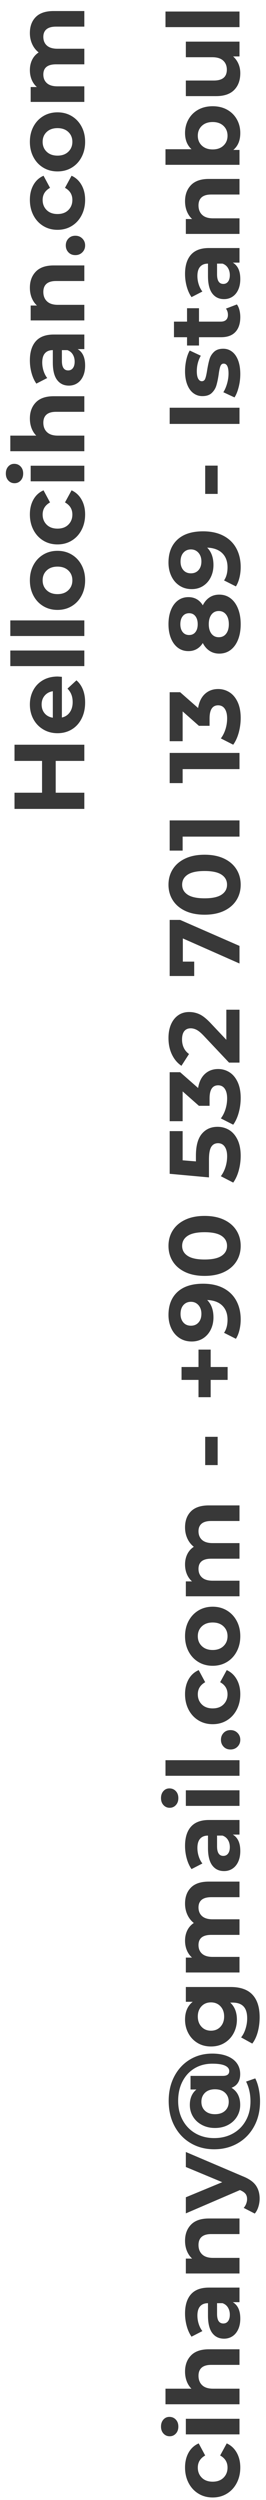 <?xml version="1.0" encoding="UTF-8"?>
<svg width="24px" height="225px" viewBox="0 0 24 225" version="1.1" xmlns="http://www.w3.org/2000/svg" xmlns:xlink="http://www.w3.org/1999/xlink">
    <!-- Generator: Sketch 49.3 (51167) - http://www.bohemiancoding.com/sketch -->
    <title>Hellocihan.com cihan</title>
    <desc>Created with Sketch.</desc>
    <defs></defs>
    <g id="Page-1" stroke="none" stroke-width="1" fill="none" fill-rule="evenodd">
        <g id="Desktop-HD-Copy" transform="translate(-20, -52)" fill="#383838">
            <path d="M77.855,154.2 L77.855,160.5 L76.397,160.5 L76.397,157.917 L73.535,157.917 L73.535,160.5 L72.077,160.5 L72.077,154.2 L73.535,154.2 L73.535,156.684 L76.397,156.684 L76.397,154.2 L77.855,154.2 Z M83.993,158.097 C83.993,158.115 83.984,158.241 83.966,158.475 L80.303,158.475 C80.369,158.775 80.525,159.012 80.771,159.186 C81.017,159.36 81.323,159.447 81.689,159.447 C81.941,159.447 82.164,159.41 82.359,159.334 C82.555,159.26 82.736,159.141 82.904,158.979 L83.651,159.789 C83.195,160.311 82.529,160.572 81.653,160.572 C81.107,160.572 80.624,160.466 80.204,160.252 C79.784,160.039 79.46,159.744 79.232,159.366 C79.004,158.988 78.89,158.559 78.89,158.079 C78.89,157.605 79.002,157.178 79.228,156.797 C79.453,156.415 79.761,156.119 80.154,155.905 C80.548,155.692 80.987,155.586 81.473,155.586 C81.947,155.586 82.376,155.688 82.76,155.892 C83.144,156.096 83.445,156.388 83.665,156.769 C83.884,157.151 83.993,157.593 83.993,158.097 Z M81.482,156.648 C81.164,156.648 80.897,156.738 80.681,156.918 C80.465,157.098 80.333,157.344 80.285,157.656 L82.67,157.656 C82.622,157.35 82.49,157.106 82.274,156.923 C82.058,156.739 81.794,156.648 81.482,156.648 Z M84.929,153.822 L86.333,153.822 L86.333,160.5 L84.929,160.5 L84.929,153.822 Z M87.638,153.822 L89.042,153.822 L89.042,160.5 L87.638,160.5 L87.638,153.822 Z M92.651,160.572 C92.141,160.572 91.684,160.466 91.278,160.252 C90.873,160.039 90.557,159.744 90.329,159.366 C90.101,158.988 89.987,158.559 89.987,158.079 C89.987,157.599 90.101,157.17 90.329,156.792 C90.557,156.414 90.873,156.119 91.278,155.905 C91.684,155.692 92.141,155.586 92.651,155.586 C93.161,155.586 93.617,155.692 94.019,155.905 C94.421,156.119 94.736,156.414 94.964,156.792 C95.192,157.17 95.306,157.599 95.306,158.079 C95.306,158.559 95.192,158.988 94.964,159.366 C94.736,159.744 94.421,160.039 94.019,160.252 C93.617,160.466 93.161,160.572 92.651,160.572 Z M92.651,159.42 C93.011,159.42 93.306,159.299 93.537,159.055 C93.769,158.812 93.884,158.487 93.884,158.079 C93.884,157.671 93.769,157.346 93.537,157.102 C93.306,156.859 93.011,156.738 92.651,156.738 C92.291,156.738 91.994,156.859 91.76,157.102 C91.526,157.346 91.409,157.671 91.409,158.079 C91.409,158.487 91.526,158.812 91.76,159.055 C91.994,159.299 92.291,159.42 92.651,159.42 Z M98.582,160.572 C98.066,160.572 97.603,160.466 97.192,160.252 C96.78,160.039 96.46,159.744 96.228,159.366 C95.997,158.988 95.882,158.559 95.882,158.079 C95.882,157.599 95.997,157.17 96.228,156.792 C96.46,156.414 96.78,156.119 97.192,155.905 C97.603,155.692 98.066,155.586 98.582,155.586 C99.092,155.586 99.537,155.692 99.918,155.905 C100.3,156.119 100.577,156.423 100.751,156.819 L99.662,157.404 C99.41,156.96 99.047,156.738 98.573,156.738 C98.207,156.738 97.904,156.858 97.664,157.098 C97.424,157.338 97.304,157.665 97.304,158.079 C97.304,158.493 97.424,158.82 97.664,159.06 C97.904,159.3 98.207,159.42 98.573,159.42 C99.053,159.42 99.416,159.198 99.662,158.754 L100.751,159.348 C100.577,159.732 100.3,160.032 99.918,160.248 C99.537,160.464 99.092,160.572 98.582,160.572 Z M101.561,155.658 L102.965,155.658 L102.965,160.5 L101.561,160.5 L101.561,155.658 Z M102.263,154.983 C102.005,154.983 101.795,154.908 101.633,154.758 C101.471,154.608 101.39,154.422 101.39,154.2 C101.39,153.978 101.471,153.792 101.633,153.642 C101.795,153.492 102.005,153.417 102.263,153.417 C102.521,153.417 102.731,153.489 102.893,153.633 C103.055,153.777 103.136,153.957 103.136,154.173 C103.136,154.407 103.055,154.6 102.893,154.754 C102.731,154.907 102.521,154.983 102.263,154.983 Z M107.213,155.586 C107.813,155.586 108.297,155.766 108.666,156.126 C109.036,156.486 109.22,157.02 109.22,157.728 L109.22,160.5 L107.816,160.5 L107.816,157.944 C107.816,157.56 107.732,157.274 107.564,157.084 C107.396,156.895 107.153,156.801 106.835,156.801 C106.481,156.801 106.199,156.91 105.989,157.13 C105.779,157.349 105.674,157.674 105.674,158.106 L105.674,160.5 L104.27,160.5 L104.27,153.822 L105.674,153.822 L105.674,156.162 C105.86,155.976 106.085,155.833 106.349,155.734 C106.613,155.636 106.901,155.586 107.213,155.586 Z M112.442,155.586 C113.192,155.586 113.768,155.764 114.17,156.121 C114.572,156.479 114.773,157.017 114.773,157.737 L114.773,160.5 L113.459,160.5 L113.459,159.897 C113.195,160.347 112.703,160.572 111.983,160.572 C111.611,160.572 111.289,160.509 111.016,160.383 C110.742,160.257 110.534,160.083 110.39,159.861 C110.246,159.639 110.174,159.387 110.174,159.105 C110.174,158.655 110.343,158.301 110.683,158.043 C111.022,157.785 111.545,157.656 112.253,157.656 L113.369,157.656 C113.369,157.35 113.276,157.115 113.09,156.95 C112.904,156.784 112.625,156.702 112.253,156.702 C111.995,156.702 111.742,156.743 111.493,156.823 C111.243,156.905 111.032,157.014 110.858,157.152 L110.354,156.171 C110.618,155.985 110.934,155.841 111.303,155.739 C111.673,155.637 112.052,155.586 112.442,155.586 Z M112.334,159.627 C112.574,159.627 112.787,159.572 112.973,159.46 C113.159,159.349 113.291,159.186 113.369,158.97 L113.369,158.475 L112.406,158.475 C111.83,158.475 111.542,158.664 111.542,159.042 C111.542,159.222 111.612,159.364 111.754,159.47 C111.895,159.575 112.088,159.627 112.334,159.627 Z M118.985,155.586 C119.585,155.586 120.069,155.766 120.439,156.126 C120.808,156.486 120.992,157.02 120.992,157.728 L120.992,160.5 L119.588,160.5 L119.588,157.944 C119.588,157.56 119.504,157.274 119.336,157.084 C119.168,156.895 118.925,156.801 118.607,156.801 C118.253,156.801 117.971,156.91 117.761,157.13 C117.551,157.349 117.446,157.674 117.446,158.106 L117.446,160.5 L116.042,160.5 L116.042,155.658 L117.383,155.658 L117.383,156.225 C117.569,156.021 117.8,155.864 118.076,155.752 C118.352,155.641 118.655,155.586 118.985,155.586 Z M122.792,160.572 C122.546,160.572 122.339,160.488 122.171,160.32 C122.003,160.152 121.919,159.942 121.919,159.69 C121.919,159.432 122.003,159.224 122.171,159.065 C122.339,158.905 122.546,158.826 122.792,158.826 C123.038,158.826 123.245,158.905 123.413,159.065 C123.581,159.224 123.665,159.432 123.665,159.69 C123.665,159.942 123.581,160.152 123.413,160.32 C123.245,160.488 123.038,160.572 122.792,160.572 Z M126.896,160.572 C126.38,160.572 125.917,160.466 125.505,160.252 C125.094,160.039 124.774,159.744 124.543,159.366 C124.311,158.988 124.196,158.559 124.196,158.079 C124.196,157.599 124.311,157.17 124.543,156.792 C124.774,156.414 125.094,156.119 125.505,155.905 C125.917,155.692 126.38,155.586 126.896,155.586 C127.406,155.586 127.851,155.692 128.232,155.905 C128.614,156.119 128.891,156.423 129.065,156.819 L127.976,157.404 C127.724,156.96 127.361,156.738 126.887,156.738 C126.521,156.738 126.218,156.858 125.978,157.098 C125.738,157.338 125.618,157.665 125.618,158.079 C125.618,158.493 125.738,158.82 125.978,159.06 C126.218,159.3 126.521,159.42 126.887,159.42 C127.367,159.42 127.73,159.198 127.976,158.754 L129.065,159.348 C128.891,159.732 128.614,160.032 128.232,160.248 C127.851,160.464 127.406,160.572 126.896,160.572 Z M132.116,160.572 C131.606,160.572 131.149,160.466 130.744,160.252 C130.338,160.039 130.022,159.744 129.794,159.366 C129.566,158.988 129.452,158.559 129.452,158.079 C129.452,157.599 129.566,157.17 129.794,156.792 C130.022,156.414 130.338,156.119 130.744,155.905 C131.149,155.692 131.606,155.586 132.116,155.586 C132.626,155.586 133.082,155.692 133.484,155.905 C133.886,156.119 134.201,156.414 134.429,156.792 C134.657,157.17 134.771,157.599 134.771,158.079 C134.771,158.559 134.657,158.988 134.429,159.366 C134.201,159.744 133.886,160.039 133.484,160.252 C133.082,160.466 132.626,160.572 132.116,160.572 Z M132.116,159.42 C132.476,159.42 132.771,159.299 133.002,159.055 C133.234,158.812 133.349,158.487 133.349,158.079 C133.349,157.671 133.234,157.346 133.002,157.102 C132.771,156.859 132.476,156.738 132.116,156.738 C131.756,156.738 131.459,156.859 131.225,157.102 C130.991,157.346 130.874,157.671 130.874,158.079 C130.874,158.487 130.991,158.812 131.225,159.055 C131.459,159.299 131.756,159.42 132.116,159.42 Z M141.908,155.586 C142.514,155.586 142.995,155.764 143.352,156.121 C143.71,156.479 143.888,157.014 143.888,157.728 L143.888,160.5 L142.484,160.5 L142.484,157.944 C142.484,157.56 142.405,157.274 142.245,157.084 C142.086,156.895 141.86,156.801 141.566,156.801 C141.236,156.801 140.975,156.907 140.783,157.12 C140.591,157.334 140.495,157.65 140.495,158.07 L140.495,160.5 L139.091,160.5 L139.091,157.944 C139.091,157.182 138.785,156.801 138.173,156.801 C137.849,156.801 137.591,156.907 137.399,157.12 C137.207,157.334 137.111,157.65 137.111,158.07 L137.111,160.5 L135.707,160.5 L135.707,155.658 L137.048,155.658 L137.048,156.216 C137.228,156.012 137.448,155.856 137.709,155.748 C137.971,155.64 138.257,155.586 138.569,155.586 C138.911,155.586 139.22,155.653 139.496,155.788 C139.772,155.924 139.994,156.12 140.162,156.378 C140.36,156.126 140.61,155.931 140.913,155.793 C141.217,155.655 141.548,155.586 141.908,155.586 Z M-77.197,174.572 C-77.713,174.572 -78.176,174.466 -78.588,174.252 C-78.999,174.039 -79.319,173.744 -79.55,173.366 C-79.782,172.988 -79.897,172.559 -79.897,172.079 C-79.897,171.599 -79.782,171.17 -79.55,170.792 C-79.319,170.414 -78.999,170.119 -78.588,169.905 C-78.176,169.692 -77.713,169.586 -77.197,169.586 C-76.687,169.586 -76.242,169.692 -75.861,169.905 C-75.479,170.119 -75.202,170.423 -75.028,170.819 L-76.117,171.404 C-76.369,170.96 -76.732,170.738 -77.206,170.738 C-77.572,170.738 -77.875,170.858 -78.115,171.098 C-78.355,171.338 -78.475,171.665 -78.475,172.079 C-78.475,172.493 -78.355,172.82 -78.115,173.06 C-77.875,173.3 -77.572,173.42 -77.206,173.42 C-76.726,173.42 -76.363,173.198 -76.117,172.754 L-75.028,173.348 C-75.202,173.732 -75.479,174.032 -75.861,174.248 C-76.242,174.464 -76.687,174.572 -77.197,174.572 Z M-74.218,169.658 L-72.814,169.658 L-72.814,174.5 L-74.218,174.5 L-74.218,169.658 Z M-73.516,168.983 C-73.774,168.983 -73.984,168.908 -74.146,168.758 C-74.308,168.608 -74.389,168.422 -74.389,168.2 C-74.389,167.978 -74.308,167.792 -74.146,167.642 C-73.984,167.492 -73.774,167.417 -73.516,167.417 C-73.258,167.417 -73.048,167.489 -72.886,167.633 C-72.724,167.777 -72.643,167.957 -72.643,168.173 C-72.643,168.407 -72.724,168.6 -72.886,168.754 C-73.048,168.907 -73.258,168.983 -73.516,168.983 Z M-68.566,169.586 C-67.966,169.586 -67.482,169.766 -67.112,170.126 C-66.743,170.486 -66.559,171.02 -66.559,171.728 L-66.559,174.5 L-67.963,174.5 L-67.963,171.944 C-67.963,171.56 -68.047,171.274 -68.215,171.084 C-68.383,170.895 -68.626,170.801 -68.944,170.801 C-69.298,170.801 -69.58,170.91 -69.79,171.13 C-70,171.349 -70.105,171.674 -70.105,172.106 L-70.105,174.5 L-71.509,174.5 L-71.509,167.822 L-70.105,167.822 L-70.105,170.162 C-69.919,169.976 -69.694,169.833 -69.43,169.734 C-69.166,169.636 -68.878,169.586 -68.566,169.586 Z M-63.337,169.586 C-62.587,169.586 -62.011,169.764 -61.609,170.121 C-61.207,170.479 -61.006,171.017 -61.006,171.737 L-61.006,174.5 L-62.32,174.5 L-62.32,173.897 C-62.584,174.347 -63.076,174.572 -63.796,174.572 C-64.168,174.572 -64.49,174.509 -64.763,174.383 C-65.037,174.257 -65.245,174.083 -65.389,173.861 C-65.533,173.639 -65.605,173.387 -65.605,173.105 C-65.605,172.655 -65.436,172.301 -65.097,172.043 C-64.757,171.785 -64.234,171.656 -63.526,171.656 L-62.41,171.656 C-62.41,171.35 -62.503,171.115 -62.689,170.95 C-62.875,170.784 -63.154,170.702 -63.526,170.702 C-63.784,170.702 -64.037,170.743 -64.287,170.823 C-64.536,170.905 -64.747,171.014 -64.921,171.152 L-65.425,170.171 C-65.161,169.985 -64.845,169.841 -64.475,169.739 C-64.106,169.637 -63.727,169.586 -63.337,169.586 Z M-63.445,173.627 C-63.205,173.627 -62.992,173.572 -62.806,173.46 C-62.62,173.349 -62.488,173.186 -62.41,172.97 L-62.41,172.475 L-63.373,172.475 C-63.949,172.475 -64.237,172.664 -64.237,173.042 C-64.237,173.222 -64.167,173.364 -64.025,173.47 C-63.884,173.575 -63.691,173.627 -63.445,173.627 Z M-56.794,169.586 C-56.194,169.586 -55.71,169.766 -55.34,170.126 C-54.971,170.486 -54.787,171.02 -54.787,171.728 L-54.787,174.5 L-56.191,174.5 L-56.191,171.944 C-56.191,171.56 -56.275,171.274 -56.443,171.084 C-56.611,170.895 -56.854,170.801 -57.172,170.801 C-57.526,170.801 -57.808,170.91 -58.018,171.13 C-58.228,171.349 -58.333,171.674 -58.333,172.106 L-58.333,174.5 L-59.737,174.5 L-59.737,169.658 L-58.396,169.658 L-58.396,170.225 C-58.21,170.021 -57.979,169.864 -57.703,169.752 C-57.427,169.641 -57.124,169.586 -56.794,169.586 Z M-48.802,169.658 L-50.989,174.797 C-51.211,175.355 -51.485,175.748 -51.812,175.976 C-52.14,176.204 -52.534,176.318 -52.996,176.318 C-53.248,176.318 -53.497,176.279 -53.743,176.201 C-53.989,176.123 -54.19,176.015 -54.346,175.877 L-53.833,174.878 C-53.725,174.974 -53.601,175.049 -53.459,175.103 C-53.318,175.157 -53.179,175.184 -53.041,175.184 C-52.849,175.184 -52.693,175.137 -52.573,175.044 C-52.453,174.952 -52.345,174.797 -52.249,174.581 L-52.231,174.536 L-54.328,169.658 L-52.879,169.658 L-51.52,172.943 L-50.152,169.658 L-48.802,169.658 Z M-44.203,168.11 C-43.375,168.11 -42.639,168.279 -41.993,168.619 C-41.348,168.958 -40.846,169.424 -40.486,170.018 C-40.126,170.612 -39.946,171.284 -39.946,172.034 C-39.946,172.562 -40.022,173.016 -40.175,173.398 C-40.329,173.779 -40.543,174.068 -40.819,174.266 C-41.095,174.464 -41.419,174.563 -41.791,174.563 C-42.097,174.563 -42.355,174.497 -42.565,174.365 C-42.775,174.233 -42.928,174.038 -43.024,173.78 C-43.348,174.302 -43.861,174.563 -44.563,174.563 C-44.947,174.563 -45.298,174.467 -45.616,174.275 C-45.934,174.083 -46.184,173.815 -46.367,173.47 C-46.551,173.124 -46.642,172.73 -46.642,172.286 C-46.642,171.848 -46.551,171.457 -46.367,171.112 C-46.184,170.766 -45.936,170.498 -45.62,170.306 C-45.305,170.114 -44.953,170.018 -44.563,170.018 C-43.969,170.018 -43.507,170.216 -43.177,170.612 L-43.177,170.081 L-41.953,170.081 L-41.953,172.997 C-41.953,173.381 -41.809,173.573 -41.521,173.573 C-41.311,173.573 -41.148,173.447 -41.031,173.195 C-40.913,172.943 -40.855,172.562 -40.855,172.052 C-40.855,171.446 -40.994,170.911 -41.273,170.446 C-41.553,169.98 -41.945,169.618 -42.453,169.357 C-42.96,169.095 -43.543,168.965 -44.203,168.965 C-44.863,168.965 -45.446,169.104 -45.953,169.383 C-46.461,169.663 -46.853,170.048 -47.133,170.54 C-47.412,171.032 -47.551,171.59 -47.551,172.214 C-47.551,172.85 -47.413,173.415 -47.137,173.911 C-46.861,174.406 -46.473,174.792 -45.971,175.071 C-45.47,175.351 -44.893,175.49 -44.239,175.49 C-43.591,175.49 -43,175.358 -42.466,175.094 L-42.178,175.922 C-42.448,176.06 -42.767,176.167 -43.136,176.242 C-43.506,176.316 -43.873,176.354 -44.239,176.354 C-45.091,176.354 -45.844,176.176 -46.498,175.819 C-47.152,175.461 -47.659,174.968 -48.019,174.338 C-48.379,173.708 -48.559,173 -48.559,172.214 C-48.559,171.434 -48.378,170.732 -48.014,170.108 C-47.651,169.484 -47.14,168.995 -46.48,168.641 C-45.82,168.287 -45.061,168.11 -44.203,168.11 Z M-44.284,173.528 C-43.954,173.528 -43.684,173.419 -43.474,173.2 C-43.264,172.98 -43.159,172.676 -43.159,172.286 C-43.159,171.902 -43.264,171.602 -43.474,171.386 C-43.684,171.17 -43.954,171.062 -44.284,171.062 C-44.62,171.062 -44.89,171.171 -45.094,171.391 C-45.298,171.61 -45.4,171.908 -45.4,172.286 C-45.4,172.67 -45.298,172.973 -45.094,173.195 C-44.89,173.417 -44.62,173.528 -44.284,173.528 Z M-33.952,169.658 L-33.952,173.69 C-33.952,174.578 -34.183,175.238 -34.645,175.67 C-35.107,176.102 -35.782,176.318 -36.67,176.318 C-37.138,176.318 -37.582,176.261 -38.002,176.147 C-38.422,176.033 -38.77,175.868 -39.046,175.652 L-38.488,174.644 C-38.284,174.812 -38.026,174.946 -37.714,175.044 C-37.402,175.143 -37.09,175.193 -36.778,175.193 C-36.292,175.193 -35.934,175.084 -35.703,174.864 C-35.471,174.645 -35.356,174.314 -35.356,173.87 L-35.356,173.663 C-35.722,174.065 -36.232,174.266 -36.886,174.266 C-37.33,174.266 -37.736,174.169 -38.105,173.974 C-38.475,173.778 -38.767,173.504 -38.983,173.15 C-39.199,172.796 -39.307,172.388 -39.307,171.926 C-39.307,171.464 -39.199,171.056 -38.983,170.702 C-38.767,170.348 -38.475,170.074 -38.105,169.879 C-37.736,169.683 -37.33,169.586 -36.886,169.586 C-36.184,169.586 -35.65,169.817 -35.284,170.279 L-35.284,169.658 L-33.952,169.658 Z M-36.607,173.114 C-36.235,173.114 -35.931,173.005 -35.694,172.786 C-35.456,172.566 -35.338,172.28 -35.338,171.926 C-35.338,171.572 -35.456,171.286 -35.694,171.066 C-35.931,170.847 -36.235,170.738 -36.607,170.738 C-36.979,170.738 -37.285,170.847 -37.525,171.066 C-37.765,171.286 -37.885,171.572 -37.885,171.926 C-37.885,172.28 -37.765,172.566 -37.525,172.786 C-37.285,173.005 -36.979,173.114 -36.607,173.114 Z M-26.446,169.586 C-25.84,169.586 -25.359,169.764 -25.002,170.121 C-24.644,170.479 -24.466,171.014 -24.466,171.728 L-24.466,174.5 L-25.87,174.5 L-25.87,171.944 C-25.87,171.56 -25.949,171.274 -26.108,171.084 C-26.268,170.895 -26.494,170.801 -26.788,170.801 C-27.118,170.801 -27.379,170.907 -27.571,171.12 C-27.763,171.334 -27.859,171.65 -27.859,172.07 L-27.859,174.5 L-29.263,174.5 L-29.263,171.944 C-29.263,171.182 -29.569,170.801 -30.181,170.801 C-30.505,170.801 -30.763,170.907 -30.955,171.12 C-31.147,171.334 -31.243,171.65 -31.243,172.07 L-31.243,174.5 L-32.647,174.5 L-32.647,169.658 L-31.306,169.658 L-31.306,170.216 C-31.126,170.012 -30.906,169.856 -30.645,169.748 C-30.383,169.64 -30.097,169.586 -29.785,169.586 C-29.443,169.586 -29.134,169.653 -28.858,169.788 C-28.582,169.924 -28.36,170.12 -28.192,170.378 C-27.994,170.126 -27.744,169.931 -27.441,169.793 C-27.137,169.655 -26.806,169.586 -26.446,169.586 Z M-21.253,169.586 C-20.503,169.586 -19.927,169.764 -19.525,170.121 C-19.123,170.479 -18.922,171.017 -18.922,171.737 L-18.922,174.5 L-20.236,174.5 L-20.236,173.897 C-20.5,174.347 -20.992,174.572 -21.712,174.572 C-22.084,174.572 -22.406,174.509 -22.68,174.383 C-22.953,174.257 -23.161,174.083 -23.305,173.861 C-23.449,173.639 -23.521,173.387 -23.521,173.105 C-23.521,172.655 -23.352,172.301 -23.012,172.043 C-22.673,171.785 -22.15,171.656 -21.442,171.656 L-20.326,171.656 C-20.326,171.35 -20.419,171.115 -20.605,170.95 C-20.791,170.784 -21.07,170.702 -21.442,170.702 C-21.7,170.702 -21.953,170.743 -22.203,170.823 C-22.452,170.905 -22.663,171.014 -22.837,171.152 L-23.341,170.171 C-23.077,169.985 -22.761,169.841 -22.392,169.739 C-22.022,169.637 -21.643,169.586 -21.253,169.586 Z M-21.361,173.627 C-21.121,173.627 -20.908,173.572 -20.722,173.46 C-20.536,173.349 -20.404,173.186 -20.326,172.97 L-20.326,172.475 L-21.289,172.475 C-21.865,172.475 -22.153,172.664 -22.153,173.042 C-22.153,173.222 -22.083,173.364 -21.942,173.47 C-21.8,173.575 -21.607,173.627 -21.361,173.627 Z M-17.653,169.658 L-16.249,169.658 L-16.249,174.5 L-17.653,174.5 L-17.653,169.658 Z M-16.951,168.983 C-17.209,168.983 -17.419,168.908 -17.581,168.758 C-17.743,168.608 -17.824,168.422 -17.824,168.2 C-17.824,167.978 -17.743,167.792 -17.581,167.642 C-17.419,167.492 -17.209,167.417 -16.951,167.417 C-16.693,167.417 -16.483,167.489 -16.321,167.633 C-16.159,167.777 -16.078,167.957 -16.078,168.173 C-16.078,168.407 -16.159,168.6 -16.321,168.754 C-16.483,168.907 -16.693,168.983 -16.951,168.983 Z M-14.944,167.822 L-13.54,167.822 L-13.54,174.5 L-14.944,174.5 L-14.944,167.822 Z M-11.704,174.572 C-11.95,174.572 -12.157,174.488 -12.325,174.32 C-12.493,174.152 -12.577,173.942 -12.577,173.69 C-12.577,173.432 -12.493,173.224 -12.325,173.065 C-12.157,172.905 -11.95,172.826 -11.704,172.826 C-11.458,172.826 -11.251,172.905 -11.083,173.065 C-10.915,173.224 -10.831,173.432 -10.831,173.69 C-10.831,173.942 -10.915,174.152 -11.083,174.32 C-11.251,174.488 -11.458,174.572 -11.704,174.572 Z M-7.6,174.572 C-8.116,174.572 -8.579,174.466 -8.991,174.252 C-9.402,174.039 -9.722,173.744 -9.954,173.366 C-10.185,172.988 -10.3,172.559 -10.3,172.079 C-10.3,171.599 -10.185,171.17 -9.954,170.792 C-9.722,170.414 -9.402,170.119 -8.991,169.905 C-8.579,169.692 -8.116,169.586 -7.6,169.586 C-7.09,169.586 -6.645,169.692 -6.263,169.905 C-5.882,170.119 -5.605,170.423 -5.431,170.819 L-6.52,171.404 C-6.772,170.96 -7.135,170.738 -7.609,170.738 C-7.975,170.738 -8.278,170.858 -8.518,171.098 C-8.758,171.338 -8.878,171.665 -8.878,172.079 C-8.878,172.493 -8.758,172.82 -8.518,173.06 C-8.278,173.3 -7.975,173.42 -7.609,173.42 C-7.129,173.42 -6.766,173.198 -6.52,172.754 L-5.431,173.348 C-5.605,173.732 -5.882,174.032 -6.263,174.248 C-6.645,174.464 -7.09,174.572 -7.6,174.572 Z M-2.38,174.572 C-2.89,174.572 -3.347,174.466 -3.752,174.252 C-4.158,174.039 -4.474,173.744 -4.702,173.366 C-4.93,172.988 -5.044,172.559 -5.044,172.079 C-5.044,171.599 -4.93,171.17 -4.702,170.792 C-4.474,170.414 -4.158,170.119 -3.752,169.905 C-3.347,169.692 -2.89,169.586 -2.38,169.586 C-1.87,169.586 -1.414,169.692 -1.012,169.905 C-0.61,170.119 -0.295,170.414 -0.067,170.792 C0.161,171.17 0.275,171.599 0.275,172.079 C0.275,172.559 0.161,172.988 -0.067,173.366 C-0.295,173.744 -0.61,174.039 -1.012,174.252 C-1.414,174.466 -1.87,174.572 -2.38,174.572 Z M-2.38,173.42 C-2.02,173.42 -1.725,173.299 -1.494,173.055 C-1.262,172.812 -1.147,172.487 -1.147,172.079 C-1.147,171.671 -1.262,171.346 -1.494,171.102 C-1.725,170.859 -2.02,170.738 -2.38,170.738 C-2.74,170.738 -3.037,170.859 -3.271,171.102 C-3.505,171.346 -3.622,171.671 -3.622,172.079 C-3.622,172.487 -3.505,172.812 -3.271,173.055 C-3.037,173.299 -2.74,173.42 -2.38,173.42 Z M7.412,169.586 C8.018,169.586 8.499,169.764 8.857,170.121 C9.214,170.479 9.392,171.014 9.392,171.728 L9.392,174.5 L7.988,174.5 L7.988,171.944 C7.988,171.56 7.909,171.274 7.75,171.084 C7.59,170.895 7.364,170.801 7.07,170.801 C6.74,170.801 6.479,170.907 6.287,171.12 C6.095,171.334 5.999,171.65 5.999,172.07 L5.999,174.5 L4.595,174.5 L4.595,171.944 C4.595,171.182 4.289,170.801 3.677,170.801 C3.353,170.801 3.095,170.907 2.903,171.12 C2.711,171.334 2.615,171.65 2.615,172.07 L2.615,174.5 L1.211,174.5 L1.211,169.658 L2.552,169.658 L2.552,170.216 C2.732,170.012 2.952,169.856 3.213,169.748 C3.475,169.64 3.761,169.586 4.073,169.586 C4.415,169.586 4.724,169.653 5,169.788 C5.276,169.924 5.498,170.12 5.666,170.378 C5.864,170.126 6.114,169.931 6.418,169.793 C6.721,169.655 7.052,169.586 7.412,169.586 Z M13.019,171.404 L15.566,171.404 L15.566,172.529 L13.019,172.529 L13.019,171.404 Z M23.414,171.899 L21.848,171.899 L21.848,173.429 L20.687,173.429 L20.687,171.899 L19.13,171.899 L19.13,170.801 L20.687,170.801 L20.687,169.271 L21.848,169.271 L21.848,170.801 L23.414,170.801 L23.414,171.899 Z M26.528,168.092 C27.41,168.092 28.1,168.36 28.598,168.898 C29.096,169.435 29.345,170.207 29.345,171.215 C29.345,171.929 29.212,172.541 28.945,173.051 C28.677,173.561 28.301,173.948 27.815,174.212 C27.329,174.476 26.768,174.608 26.132,174.608 C25.796,174.608 25.475,174.571 25.169,174.495 C24.863,174.421 24.602,174.314 24.386,174.176 L24.926,173.105 C25.232,173.315 25.625,173.42 26.105,173.42 C26.639,173.42 27.062,173.263 27.374,172.947 C27.686,172.632 27.854,172.178 27.878,171.584 C27.5,171.962 26.978,172.151 26.312,172.151 C25.91,172.151 25.544,172.07 25.214,171.908 C24.884,171.746 24.623,171.517 24.431,171.22 C24.239,170.922 24.143,170.579 24.143,170.189 C24.143,169.769 24.248,169.4 24.458,169.082 C24.668,168.764 24.954,168.52 25.317,168.349 C25.681,168.177 26.084,168.092 26.528,168.092 Z M26.636,171.062 C26.954,171.062 27.213,170.974 27.415,170.797 C27.616,170.619 27.716,170.393 27.716,170.117 C27.716,169.841 27.619,169.616 27.424,169.442 C27.228,169.268 26.96,169.181 26.618,169.181 C26.306,169.181 26.053,169.265 25.858,169.433 C25.662,169.601 25.565,169.829 25.565,170.117 C25.565,170.405 25.662,170.634 25.858,170.805 C26.053,170.977 26.312,171.062 26.636,171.062 Z M32.747,174.608 C32.225,174.608 31.76,174.479 31.352,174.221 C30.944,173.963 30.625,173.59 30.393,173.101 C30.162,172.611 30.047,172.028 30.047,171.35 C30.047,170.672 30.162,170.089 30.393,169.6 C30.625,169.11 30.944,168.737 31.352,168.479 C31.76,168.221 32.225,168.092 32.747,168.092 C33.269,168.092 33.734,168.221 34.142,168.479 C34.55,168.737 34.869,169.11 35.1,169.6 C35.332,170.089 35.447,170.672 35.447,171.35 C35.447,172.028 35.332,172.611 35.1,173.101 C34.869,173.59 34.55,173.963 34.142,174.221 C33.734,174.479 33.269,174.608 32.747,174.608 Z M32.747,173.375 C33.131,173.375 33.432,173.21 33.651,172.88 C33.871,172.55 33.98,172.04 33.98,171.35 C33.98,170.66 33.871,170.15 33.651,169.82 C33.432,169.49 33.131,169.325 32.747,169.325 C32.369,169.325 32.071,169.49 31.852,169.82 C31.632,170.15 31.523,170.66 31.523,171.35 C31.523,172.04 31.632,172.55 31.852,172.88 C32.071,173.21 32.369,173.375 32.747,173.375 Z M40.865,170.567 C41.753,170.567 42.408,170.744 42.831,171.098 C43.255,171.452 43.466,171.926 43.466,172.52 C43.466,172.904 43.37,173.253 43.178,173.569 C42.986,173.884 42.694,174.135 42.3,174.325 C41.907,174.514 41.423,174.608 40.847,174.608 C40.403,174.608 39.967,174.55 39.538,174.433 C39.108,174.315 38.744,174.149 38.444,173.933 L39.02,172.817 C39.26,172.997 39.536,173.137 39.848,173.236 C40.16,173.334 40.481,173.384 40.811,173.384 C41.177,173.384 41.465,173.312 41.675,173.168 C41.885,173.024 41.99,172.823 41.99,172.565 C41.99,172.295 41.881,172.091 41.661,171.953 C41.442,171.815 41.063,171.746 40.523,171.746 L38.912,171.746 L39.236,168.2 L43.079,168.2 L43.079,169.37 L40.451,169.37 L40.352,170.567 L40.865,170.567 Z M46.958,170.765 C47.51,170.855 47.933,171.06 48.227,171.381 C48.521,171.703 48.668,172.1 48.668,172.574 C48.668,172.94 48.572,173.277 48.38,173.587 C48.188,173.896 47.896,174.143 47.502,174.329 C47.109,174.515 46.628,174.608 46.058,174.608 C45.614,174.608 45.178,174.55 44.748,174.433 C44.319,174.315 43.955,174.149 43.655,173.933 L44.222,172.817 C44.462,172.997 44.739,173.137 45.054,173.236 C45.37,173.334 45.692,173.384 46.022,173.384 C46.388,173.384 46.676,173.314 46.886,173.173 C47.096,173.031 47.201,172.832 47.201,172.574 C47.201,172.058 46.808,171.8 46.022,171.8 L45.356,171.8 L45.356,170.837 L46.652,169.37 L43.97,169.37 L43.97,168.2 L48.38,168.2 L48.38,169.145 L46.958,170.765 Z M54.005,173.312 L54.005,174.5 L49.244,174.5 L49.244,173.555 L51.674,171.26 C51.932,171.014 52.106,170.803 52.196,170.625 C52.286,170.448 52.331,170.273 52.331,170.099 C52.331,169.847 52.246,169.654 52.075,169.518 C51.903,169.383 51.653,169.316 51.323,169.316 C51.047,169.316 50.798,169.368 50.576,169.474 C50.354,169.579 50.168,169.736 50.018,169.946 L48.956,169.262 C49.202,168.896 49.541,168.61 49.973,168.403 C50.405,168.195 50.9,168.092 51.458,168.092 C51.926,168.092 52.335,168.168 52.687,168.321 C53.038,168.475 53.31,168.69 53.505,168.97 C53.701,169.249 53.798,169.577 53.798,169.955 C53.798,170.297 53.726,170.618 53.582,170.918 C53.438,171.218 53.159,171.56 52.745,171.944 L51.296,173.312 L54.005,173.312 Z M62.087,168.2 L62.087,169.145 L59.747,174.5 L58.163,174.5 L60.422,169.388 L58.334,169.388 L58.334,170.414 L57.038,170.414 L57.038,168.2 L62.087,168.2 Z M65.255,174.608 C64.733,174.608 64.268,174.479 63.86,174.221 C63.452,173.963 63.133,173.59 62.901,173.101 C62.67,172.611 62.555,172.028 62.555,171.35 C62.555,170.672 62.67,170.089 62.901,169.6 C63.133,169.11 63.452,168.737 63.86,168.479 C64.268,168.221 64.733,168.092 65.255,168.092 C65.777,168.092 66.242,168.221 66.65,168.479 C67.058,168.737 67.377,169.11 67.609,169.6 C67.84,170.089 67.955,170.672 67.955,171.35 C67.955,172.028 67.84,172.611 67.609,173.101 C67.377,173.59 67.058,173.963 66.65,174.221 C66.242,174.479 65.777,174.608 65.255,174.608 Z M65.255,173.375 C65.639,173.375 65.94,173.21 66.159,172.88 C66.379,172.55 66.488,172.04 66.488,171.35 C66.488,170.66 66.379,170.15 66.159,169.82 C65.94,169.49 65.639,169.325 65.255,169.325 C64.877,169.325 64.579,169.49 64.359,169.82 C64.14,170.15 64.031,170.66 64.031,171.35 C64.031,172.04 64.14,172.55 64.359,172.88 C64.579,173.21 64.877,173.375 65.255,173.375 Z M71.042,168.2 L71.042,174.5 L69.584,174.5 L69.584,169.37 L68.324,169.37 L68.324,168.2 L71.042,168.2 Z M77.117,168.2 L77.117,174.5 L75.659,174.5 L75.659,169.37 L74.399,169.37 L74.399,168.2 L77.117,168.2 Z M81.158,170.765 C81.71,170.855 82.133,171.06 82.427,171.381 C82.721,171.703 82.868,172.1 82.868,172.574 C82.868,172.94 82.772,173.277 82.58,173.587 C82.388,173.896 82.096,174.143 81.703,174.329 C81.309,174.515 80.828,174.608 80.258,174.608 C79.814,174.608 79.378,174.55 78.948,174.433 C78.519,174.315 78.155,174.149 77.855,173.933 L78.422,172.817 C78.662,172.997 78.939,173.137 79.254,173.236 C79.57,173.334 79.892,173.384 80.222,173.384 C80.588,173.384 80.876,173.314 81.086,173.173 C81.296,173.031 81.401,172.832 81.401,172.574 C81.401,172.058 81.008,171.8 80.222,171.8 L79.556,171.8 L79.556,170.837 L80.852,169.37 L78.17,169.37 L78.17,168.2 L82.58,168.2 L82.58,169.145 L81.158,170.765 Z M90.401,171.188 C90.713,171.344 90.951,171.548 91.117,171.8 C91.282,172.052 91.364,172.343 91.364,172.673 C91.364,173.063 91.253,173.403 91.031,173.695 C90.809,173.986 90.497,174.21 90.095,174.369 C89.693,174.529 89.228,174.608 88.7,174.608 C88.172,174.608 87.709,174.529 87.309,174.369 C86.91,174.21 86.602,173.986 86.382,173.695 C86.163,173.403 86.054,173.063 86.054,172.673 C86.054,172.343 86.136,172.052 86.302,171.8 C86.467,171.548 86.702,171.344 87.008,171.188 C86.774,171.044 86.594,170.863 86.468,170.643 C86.342,170.424 86.279,170.174 86.279,169.892 C86.279,169.526 86.381,169.208 86.585,168.938 C86.789,168.668 87.074,168.46 87.44,168.312 C87.806,168.165 88.226,168.092 88.7,168.092 C89.18,168.092 89.604,168.165 89.974,168.312 C90.343,168.46 90.629,168.668 90.833,168.938 C91.037,169.208 91.139,169.526 91.139,169.892 C91.139,170.174 91.076,170.424 90.95,170.643 C90.824,170.863 90.641,171.044 90.401,171.188 Z M88.7,169.163 C88.406,169.163 88.171,169.233 87.993,169.375 C87.816,169.516 87.728,169.709 87.728,169.955 C87.728,170.195 87.815,170.384 87.989,170.522 C88.163,170.66 88.4,170.729 88.7,170.729 C89,170.729 89.24,170.66 89.42,170.522 C89.6,170.384 89.69,170.195 89.69,169.955 C89.69,169.709 89.6,169.516 89.42,169.375 C89.24,169.233 89,169.163 88.7,169.163 Z M88.7,173.537 C89.066,173.537 89.355,173.455 89.569,173.29 C89.782,173.124 89.888,172.904 89.888,172.628 C89.888,172.352 89.782,172.133 89.569,171.971 C89.355,171.809 89.066,171.728 88.7,171.728 C88.34,171.728 88.055,171.809 87.845,171.971 C87.635,172.133 87.53,172.352 87.53,172.628 C87.53,172.91 87.635,173.132 87.845,173.294 C88.055,173.456 88.34,173.537 88.7,173.537 Z M94.244,168.092 C95.126,168.092 95.816,168.36 96.314,168.898 C96.812,169.435 97.061,170.207 97.061,171.215 C97.061,171.929 96.928,172.541 96.66,173.051 C96.393,173.561 96.017,173.948 95.531,174.212 C95.045,174.476 94.484,174.608 93.848,174.608 C93.512,174.608 93.191,174.571 92.885,174.495 C92.579,174.421 92.318,174.314 92.102,174.176 L92.642,173.105 C92.948,173.315 93.341,173.42 93.821,173.42 C94.355,173.42 94.778,173.263 95.09,172.947 C95.402,172.632 95.57,172.178 95.594,171.584 C95.216,171.962 94.694,172.151 94.028,172.151 C93.626,172.151 93.26,172.07 92.93,171.908 C92.6,171.746 92.339,171.517 92.147,171.22 C91.955,170.922 91.859,170.579 91.859,170.189 C91.859,169.769 91.964,169.4 92.174,169.082 C92.384,168.764 92.67,168.52 93.034,168.349 C93.397,168.177 93.8,168.092 94.244,168.092 Z M94.352,171.062 C94.67,171.062 94.929,170.974 95.13,170.797 C95.332,170.619 95.432,170.393 95.432,170.117 C95.432,169.841 95.335,169.616 95.139,169.442 C94.944,169.268 94.676,169.181 94.334,169.181 C94.022,169.181 93.769,169.265 93.573,169.433 C93.378,169.601 93.281,169.829 93.281,170.117 C93.281,170.405 93.378,170.634 93.573,170.805 C93.769,170.977 94.028,171.062 94.352,171.062 Z M100.427,171.404 L102.974,171.404 L102.974,172.529 L100.427,172.529 L100.427,171.404 Z M106.727,168.2 L108.185,168.2 L108.185,174.5 L106.727,174.5 L106.727,168.2 Z M111.209,174.572 C110.807,174.572 110.414,174.523 110.03,174.423 C109.646,174.325 109.34,174.2 109.112,174.05 L109.58,173.042 C109.796,173.18 110.057,173.292 110.363,173.38 C110.669,173.466 110.969,173.51 111.263,173.51 C111.857,173.51 112.154,173.363 112.154,173.069 C112.154,172.931 112.073,172.832 111.911,172.772 C111.749,172.712 111.5,172.661 111.164,172.619 C110.768,172.559 110.441,172.49 110.183,172.412 C109.925,172.334 109.702,172.196 109.513,171.998 C109.323,171.8 109.229,171.518 109.229,171.152 C109.229,170.846 109.317,170.575 109.495,170.338 C109.672,170.1 109.929,169.916 110.269,169.784 C110.608,169.652 111.008,169.586 111.47,169.586 C111.812,169.586 112.152,169.624 112.492,169.698 C112.831,169.774 113.111,169.877 113.333,170.009 L112.865,171.008 C112.439,170.768 111.974,170.648 111.47,170.648 C111.17,170.648 110.945,170.69 110.795,170.774 C110.645,170.858 110.57,170.966 110.57,171.098 C110.57,171.248 110.651,171.353 110.813,171.413 C110.975,171.473 111.233,171.53 111.587,171.584 C111.983,171.65 112.307,171.72 112.559,171.796 C112.811,171.87 113.03,172.007 113.216,172.205 C113.402,172.403 113.495,172.679 113.495,173.033 C113.495,173.333 113.405,173.6 113.225,173.834 C113.045,174.068 112.783,174.249 112.438,174.379 C112.092,174.508 111.683,174.572 111.209,174.572 Z M117.482,174.266 C117.344,174.368 117.175,174.445 116.974,174.495 C116.772,174.547 116.561,174.572 116.339,174.572 C115.763,174.572 115.318,174.425 115.002,174.131 C114.687,173.837 114.53,173.405 114.53,172.835 L114.53,170.846 L113.783,170.846 L113.783,169.766 L114.53,169.766 L114.53,168.587 L115.934,168.587 L115.934,169.766 L117.14,169.766 L117.14,170.846 L115.934,170.846 L115.934,172.817 C115.934,173.021 115.986,173.178 116.091,173.29 C116.197,173.401 116.345,173.456 116.537,173.456 C116.759,173.456 116.948,173.396 117.104,173.276 L117.482,174.266 Z M120.227,169.586 C120.977,169.586 121.553,169.764 121.955,170.121 C122.357,170.479 122.558,171.017 122.558,171.737 L122.558,174.5 L121.244,174.5 L121.244,173.897 C120.98,174.347 120.488,174.572 119.768,174.572 C119.396,174.572 119.074,174.509 118.8,174.383 C118.527,174.257 118.319,174.083 118.175,173.861 C118.031,173.639 117.959,173.387 117.959,173.105 C117.959,172.655 118.128,172.301 118.468,172.043 C118.807,171.785 119.33,171.656 120.038,171.656 L121.154,171.656 C121.154,171.35 121.061,171.115 120.875,170.95 C120.689,170.784 120.41,170.702 120.038,170.702 C119.78,170.702 119.527,170.743 119.278,170.823 C119.028,170.905 118.817,171.014 118.643,171.152 L118.139,170.171 C118.403,169.985 118.719,169.841 119.088,169.739 C119.458,169.637 119.837,169.586 120.227,169.586 Z M120.119,173.627 C120.359,173.627 120.572,173.572 120.758,173.46 C120.944,173.349 121.076,173.186 121.154,172.97 L121.154,172.475 L120.191,172.475 C119.615,172.475 119.327,172.664 119.327,173.042 C119.327,173.222 119.397,173.364 119.538,173.47 C119.68,173.575 119.873,173.627 120.119,173.627 Z M126.77,169.586 C127.37,169.586 127.854,169.766 128.224,170.126 C128.593,170.486 128.777,171.02 128.777,171.728 L128.777,174.5 L127.373,174.5 L127.373,171.944 C127.373,171.56 127.289,171.274 127.121,171.084 C126.953,170.895 126.71,170.801 126.392,170.801 C126.038,170.801 125.756,170.91 125.546,171.13 C125.336,171.349 125.231,171.674 125.231,172.106 L125.231,174.5 L123.827,174.5 L123.827,169.658 L125.168,169.658 L125.168,170.225 C125.354,170.021 125.585,169.864 125.861,169.752 C126.137,169.641 126.44,169.586 126.77,169.586 Z M132.908,169.586 C133.358,169.586 133.767,169.689 134.137,169.897 C134.506,170.104 134.795,170.394 135.005,170.769 C135.215,171.145 135.32,171.581 135.32,172.079 C135.32,172.577 135.215,173.013 135.005,173.388 C134.795,173.764 134.506,174.054 134.137,174.262 C133.767,174.469 133.358,174.572 132.908,174.572 C132.242,174.572 131.735,174.362 131.387,173.942 L131.387,174.5 L130.046,174.5 L130.046,167.822 L131.45,167.822 L131.45,170.171 C131.804,169.781 132.29,169.586 132.908,169.586 Z M132.665,173.42 C133.025,173.42 133.32,173.299 133.552,173.055 C133.783,172.812 133.898,172.487 133.898,172.079 C133.898,171.671 133.783,171.346 133.552,171.102 C133.32,170.859 133.025,170.738 132.665,170.738 C132.305,170.738 132.01,170.859 131.779,171.102 C131.547,171.346 131.432,171.671 131.432,172.079 C131.432,172.487 131.547,172.812 131.779,173.055 C132.01,173.299 132.305,173.42 132.665,173.42 Z M141.134,169.658 L141.134,174.5 L139.802,174.5 L139.802,173.924 C139.616,174.134 139.394,174.294 139.136,174.405 C138.878,174.517 138.599,174.572 138.299,174.572 C137.663,174.572 137.159,174.389 136.787,174.023 C136.415,173.657 136.229,173.114 136.229,172.394 L136.229,169.658 L137.633,169.658 L137.633,172.187 C137.633,172.967 137.96,173.357 138.614,173.357 C138.95,173.357 139.22,173.248 139.424,173.029 C139.628,172.809 139.73,172.484 139.73,172.052 L139.73,169.658 L141.134,169.658 Z M142.439,167.822 L143.843,167.822 L143.843,174.5 L142.439,174.5 L142.439,167.822 Z" id="Hellocihan.com-cihan" transform="translate(31.995, 164.886) rotate(-90) translate(-31.995, -164.886) "></path>
        </g>
    </g>
</svg>